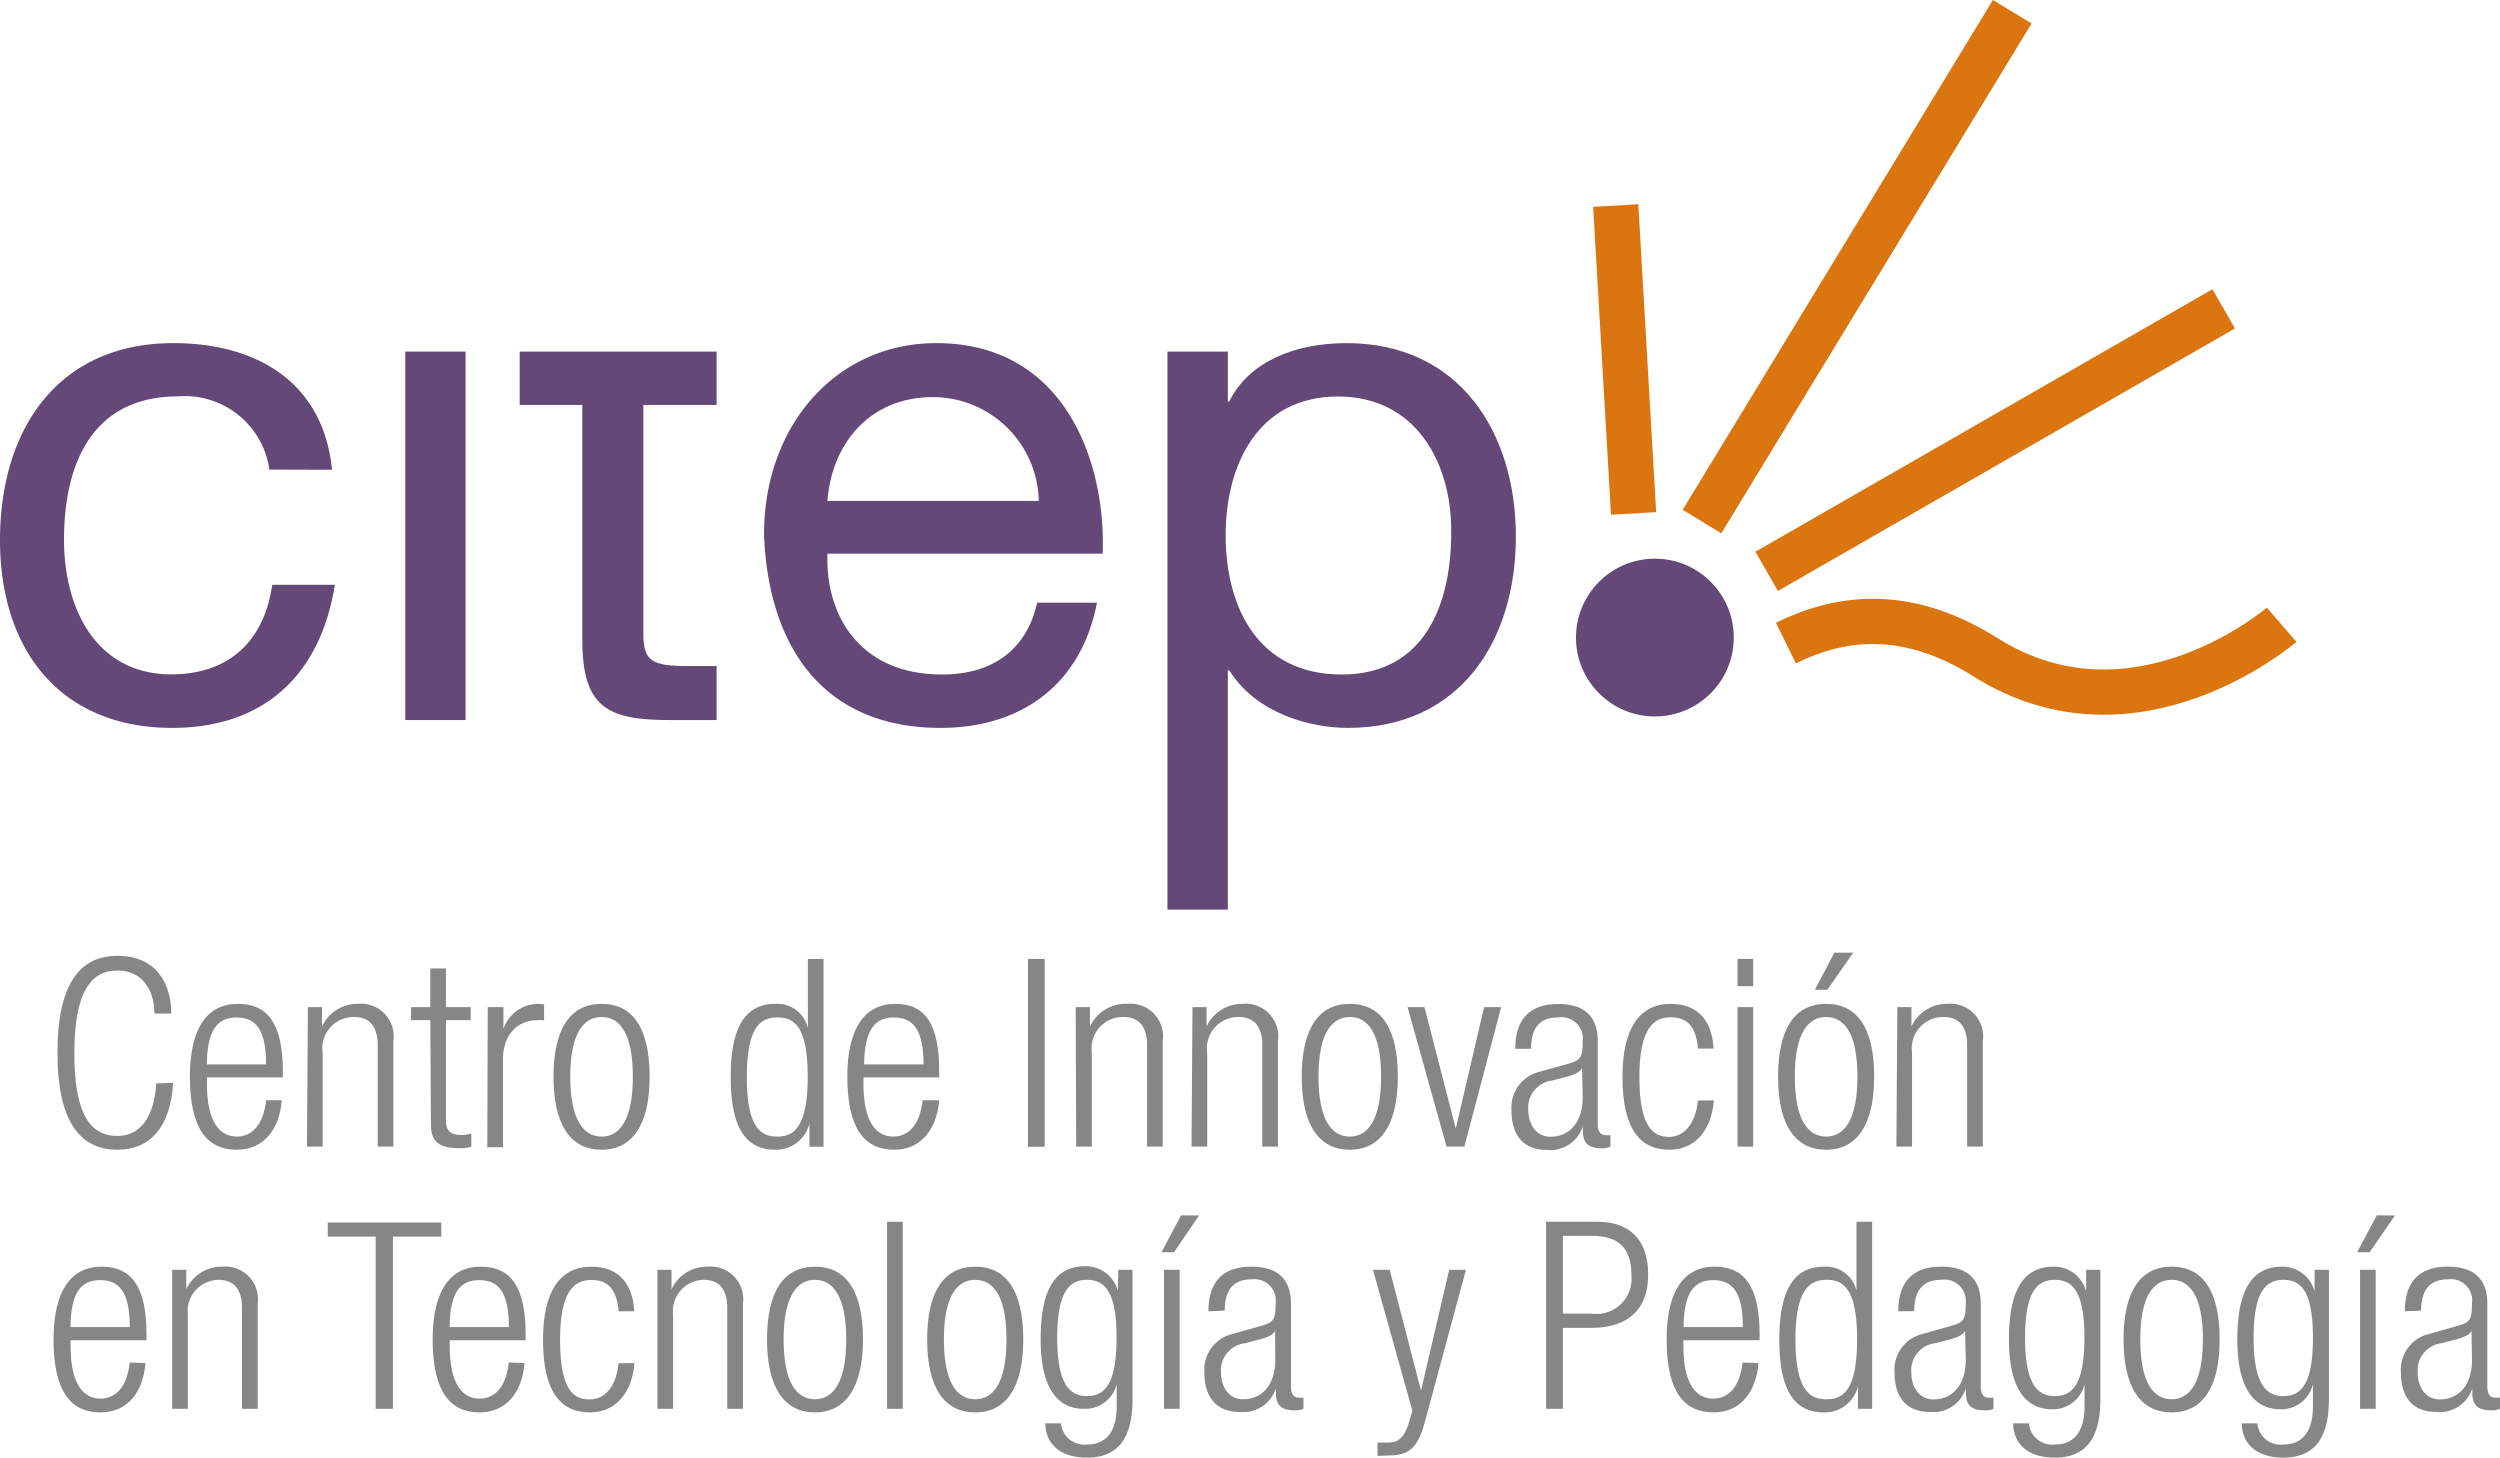 <svg xmlns="http://www.w3.org/2000/svg" viewBox="0 0 159.71 93.12"><defs><style>.cls-1{fill:#644877;}.cls-2{fill:none;stroke:#db7510;stroke-width:2.89px;}.cls-3{fill:#868686;}</style></defs><g id="Capa_2" data-name="Capa 2"><g id="Capa_1-2" data-name="Capa 1"><path class="cls-1" d="M17.21,30a5.46,5.46,0,0,0-5.81-4.68c-5.59,0-7.31,4.41-7.31,9.17,0,4.32,2,8.59,6.86,8.59,3.72,0,5.94-2.18,6.44-5.72h4C20.48,43.09,16.89,46.5,11,46.5c-7.17,0-11-5-11-12S3.64,21.92,11.08,21.92c5.32,0,9.58,2.5,10.13,8.09Z"/><path class="cls-1" d="M25.89,22.46h3.85V46H25.89Z"/><path class="cls-1" d="M41.1,22.46h4.68v3.41H41.1V40.46c0,1.77.5,2.09,2.9,2.09h1.78V46h-3c-4,0-5.58-.82-5.58-5.14V25.87h-4V22.46h4"/><path class="cls-1" d="M70.08,38.5c-1,5.18-4.77,8-10,8-7.49,0-11-5.18-11.27-12.36,0-7,4.64-12.22,11-12.22,8.32,0,10.86,7.77,10.63,13.45H52.86c-.13,4.09,2.18,7.72,7.32,7.72,3.18,0,5.4-1.54,6.08-4.59ZM66.36,32a6.77,6.77,0,0,0-6.77-6.63c-4.05,0-6.46,3-6.73,6.63Z"/><path class="cls-1" d="M74.58,22.46h3.86v3.19h.09c1.27-2.59,4.27-3.73,7.49-3.73,7.23,0,10.82,5.72,10.82,12.36S93.29,46.5,86.11,46.5c-2.4,0-5.86-.91-7.58-3.68h-.09V58.11H74.58Zm10.9,2.87c-5.18,0-7.18,4.45-7.18,8.86,0,4.63,2.09,8.9,7.41,8.9s7-4.5,7-9.08C92.75,29.6,90.47,25.33,85.48,25.33Z"/><line class="cls-2" x1="112.86" y1="36.5" x2="142.06" y2="19.73"/><line class="cls-2" x1="104.36" y1="32.8" x2="103.22" y2="13.13"/><line class="cls-2" x1="128.55" y1="0.75" x2="108.73" y2="33.32"/><path class="cls-2" d="M126.86,42h0c-5.35-3.38-9.65-2.45-12.77-.92m12.77.92c9.55,6,18.9-2.09,18.9-2.09"/><path class="cls-3" d="M11.06,69.18c-.16,2.74-1.41,4.27-3.56,4.27-2.45,0-3.83-1.9-3.83-6.2s1.38-6.19,3.83-6.19,3.44,1.73,3.44,3.69H9.86C9.86,63.13,9,62,7.5,62c-1.71,0-2.75,1.41-2.75,5.28s1,5.29,2.75,5.29c1.51,0,2.36-1.29,2.48-3.36Z"/><path class="cls-3" d="M18,70.29c-.15,1.9-1.19,3.16-2.87,3.16-1.88,0-3-1.31-3-4.67,0-3.09,1.1-4.65,3.07-4.65s2.87,1.36,2.87,4.33v.37H13.22v.42c0,2.57.91,3.36,1.9,3.36s1.71-.76,1.88-2.32ZM17,68c0-2.21-.65-3-1.89-3s-1.87.81-1.9,3Z"/><path class="cls-3" d="M19.67,64.34h.9v1.24h0a2.5,2.5,0,0,1,2.28-1.45,2.09,2.09,0,0,1,2.28,2.39v6.73h-1V66.8c0-1.22-.5-1.83-1.52-1.83a2,2,0,0,0-2,2.28v6h-1Z"/><path class="cls-3" d="M27.49,65.17H26.26v-.83h1.23V61.87h1v2.47h1.58v.83H28.49v6.4c0,.7.31.94,1,.94a2.35,2.35,0,0,0,.62-.1v.84a1.81,1.81,0,0,1-.7.1c-1.36,0-1.88-.37-1.88-1.56Z"/><path class="cls-3" d="M31.16,64.34h1v1.39h0a2.37,2.37,0,0,1,2.25-1.6,1.34,1.34,0,0,1,.35.05v1a2.7,2.7,0,0,0-.48,0c-1.11,0-2.15.81-2.15,2.53v5.58h-1Z"/><path class="cls-3" d="M38.43,64.13c2,0,3.07,1.56,3.07,4.65s-1.11,4.67-3.07,4.67-3.07-1.56-3.07-4.67S36.47,64.13,38.43,64.13Zm0,8.48c1.12,0,2-1,2-3.83s-.88-3.81-2-3.81-2,1-2,3.81S37.31,72.61,38.43,72.61Z"/><path class="cls-3" d="M51.71,71.77h0a2.2,2.2,0,0,1-2.18,1.68c-2,0-2.85-1.58-2.85-4.67s.89-4.65,2.85-4.65a2,2,0,0,1,2.08,1.55h0V61.26h1v12h-.9Zm-2.05.84c1,0,1.94-.52,1.94-3.83S50.68,65,49.66,65s-1.95.52-1.95,3.81S48.65,72.61,49.66,72.61Z"/><path class="cls-3" d="M60,70.29c-.16,1.9-1.2,3.16-2.87,3.16-1.88,0-3-1.31-3-4.67,0-3.09,1.11-4.65,3.07-4.65S60,65.49,60,68.46v.37H55.16v.42c0,2.57.91,3.36,1.9,3.36s1.71-.76,1.88-2.32ZM59,68c0-2.21-.66-3-1.9-3s-1.86.81-1.9,3Z"/><path class="cls-3" d="M65.67,61.26h1.07v12H65.67Z"/><path class="cls-3" d="M68.72,64.34h.91v1.24h0A2.52,2.52,0,0,1,72,64.13a2.09,2.09,0,0,1,2.28,2.39v6.73h-1V66.8c0-1.22-.5-1.83-1.53-1.83a2,2,0,0,0-2,2.28v6h-1Z"/><path class="cls-3" d="M76.18,64.34h.9v1.24h0a2.5,2.5,0,0,1,2.28-1.45,2.09,2.09,0,0,1,2.28,2.39v6.73h-1V66.8c0-1.22-.5-1.83-1.52-1.83a2,2,0,0,0-2,2.28v6h-1Z"/><path class="cls-3" d="M86.23,64.13c2,0,3.07,1.56,3.07,4.65s-1.11,4.67-3.07,4.67-3.07-1.56-3.07-4.67S84.27,64.13,86.23,64.13Zm0,8.48c1.12,0,2-1,2-3.83s-.88-3.81-2-3.81-2,1-2,3.81S85.1,72.61,86.23,72.61Z"/><path class="cls-3" d="M89.92,64.34H91l2,7.76h0l1.81-7.76H95.9l-2.35,8.91H92.41Z"/><path class="cls-3" d="M96.8,67c0-1.83.88-2.86,2.75-2.86s2.52,1,2.52,2.37v5.27c0,.5.17.74.52.74h.29v.74a1.65,1.65,0,0,1-.47.1c-.79,0-1.29-.19-1.29-1.11v-.3h0a2.18,2.18,0,0,1-2.3,1.51c-1.56,0-2.26-1-2.26-2.52a2.35,2.35,0,0,1,1.79-2.47l1.9-.53c.7-.21.86-.37.86-1.41A1.37,1.37,0,0,0,99.52,65c-1.19,0-1.71.72-1.71,2Zm4.27,1.22h0c-.1.3-.67.49-1.07.59l-.84.22a1.74,1.74,0,0,0-1.53,1.84c0,1,.54,1.75,1.41,1.75,1.23,0,2.07-.93,2.07-2.52Z"/><path class="cls-3" d="M109.49,70.29c-.15,1.9-1.19,3.16-2.84,3.16-1.88,0-3-1.31-3-4.67,0-3.09,1.1-4.65,3.07-4.65,1.68,0,2.65,1,2.75,2.86h-1c-.11-1.4-.67-2-1.74-2s-2,.67-2,3.83c0,3.35,1,3.81,1.9,3.81s1.68-.76,1.84-2.32Z"/><path class="cls-3" d="M111,61.26h1V63h-1Zm0,3.08h1v8.91h-1Z"/><path class="cls-3" d="M116.66,64.13c2,0,3.07,1.56,3.07,4.65s-1.11,4.67-3.07,4.67-3.07-1.56-3.07-4.67S114.69,64.13,116.66,64.13Zm0,8.48c1.12,0,2-1,2-3.83s-.87-3.81-2-3.81-2,1-2,3.81S115.53,72.61,116.66,72.61Zm1.73-11.75-1.65,2.37h-.8l1.25-2.37Z"/><path class="cls-3" d="M121.21,64.34h.9v1.24h0a2.5,2.5,0,0,1,2.28-1.45,2.09,2.09,0,0,1,2.28,2.39v6.73h-1V66.8c0-1.22-.5-1.83-1.52-1.83a2,2,0,0,0-2,2.28v6h-1Z"/><path class="cls-3" d="M9.29,87.08C9.14,89,8.1,90.23,6.42,90.23c-1.88,0-3-1.31-3-4.66,0-3.09,1.1-4.65,3.07-4.65s2.87,1.36,2.87,4.33v.37H4.51V86c0,2.56.91,3.35,1.9,3.35s1.71-.75,1.88-2.31Zm-1-2.3c0-2.22-.65-3-1.89-3s-1.87.8-1.9,3Z"/><path class="cls-3" d="M11,81.12h.9v1.24h0a2.49,2.49,0,0,1,2.28-1.44,2.09,2.09,0,0,1,2.28,2.38V90h-1V83.59c0-1.23-.5-1.83-1.52-1.83A2,2,0,0,0,12,84v6H11Z"/><path class="cls-3" d="M24,79H20.94v-.9h7.25V79H25.1V90H24Z"/><path class="cls-3" d="M33.51,87.08c-.15,1.89-1.19,3.15-2.87,3.15-1.88,0-3-1.31-3-4.66,0-3.09,1.1-4.65,3.07-4.65s2.87,1.36,2.87,4.33v.37H28.73V86c0,2.56.91,3.35,1.9,3.35s1.71-.75,1.87-2.31Zm-1-2.3c0-2.22-.65-3-1.89-3s-1.87.8-1.9,3Z"/><path class="cls-3" d="M40.53,87.08c-.15,1.89-1.19,3.15-2.84,3.15-1.88,0-3-1.31-3-4.66,0-3.09,1.11-4.65,3.08-4.65,1.67,0,2.65,1,2.75,2.85h-1c-.12-1.39-.67-2-1.74-2s-2,.67-2,3.82c0,3.36.95,3.81,1.89,3.81s1.68-.75,1.85-2.31Z"/><path class="cls-3" d="M42,81.12h.9v1.24h0a2.49,2.49,0,0,1,2.28-1.44,2.09,2.09,0,0,1,2.28,2.38V90h-1V83.59c0-1.23-.5-1.83-1.52-1.83A2,2,0,0,0,43,84v6H42Z"/><path class="cls-3" d="M52.06,80.92c2,0,3.07,1.56,3.07,4.65S54,90.23,52.06,90.23,49,88.67,49,85.57,50.09,80.92,52.06,80.92Zm0,8.47c1.12,0,2-1,2-3.82s-.88-3.81-2-3.81-2,1-2,3.81S50.93,89.39,52.06,89.39Z"/><path class="cls-3" d="M56.67,78.05h1V90h-1Z"/><path class="cls-3" d="M62.3,80.92c2,0,3.07,1.56,3.07,4.65s-1.11,4.66-3.07,4.66-3.07-1.56-3.07-4.66S60.33,80.92,62.3,80.92Zm0,8.47c1.12,0,2-1,2-3.82s-.87-3.81-2-3.81-2,1-2,3.81S61.17,89.39,62.3,89.39Z"/><path class="cls-3" d="M71.44,81.12h.91v8.27c0,2.47-.91,3.73-2.92,3.73-1.73,0-2.64-.91-2.65-2.19h1a1.5,1.5,0,0,0,1.68,1.35c1.23,0,1.88-.86,1.88-2.44V88.43h0A2.08,2.08,0,0,1,69.23,90c-1.38,0-2.75-.91-2.75-4.46,0-3.08.88-4.65,2.85-4.65a2.12,2.12,0,0,1,2.08,1.57h0Zm-2,8.07c1.19,0,1.89-.87,1.89-3.73s-.7-3.7-1.89-3.7-1.9.87-1.9,3.7S68.25,89.19,69.45,89.19Z"/><path class="cls-3" d="M76.6,77.65,75,80h-.8l1.25-2.36Zm-2.24,3.47h1V90h-1Z"/><path class="cls-3" d="M77.2,83.77c0-1.83.87-2.85,2.75-2.85s2.52,1,2.52,2.36v5.27c0,.51.17.74.52.74h.28V90a1.28,1.28,0,0,1-.47.1c-.78,0-1.29-.18-1.29-1.11v-.3h0a2.18,2.18,0,0,1-2.3,1.51c-1.56,0-2.27-1-2.27-2.52a2.34,2.34,0,0,1,1.8-2.46l1.9-.54c.7-.2.85-.37.85-1.41a1.36,1.36,0,0,0-1.54-1.54c-1.19,0-1.71.72-1.71,2ZM81.46,85h0c-.1.31-.67.49-1.08.59l-.83.22A1.74,1.74,0,0,0,78,87.65c0,1,.54,1.74,1.41,1.74,1.22,0,2.06-.92,2.06-2.52Z"/><path class="cls-3" d="M87.71,81.12h1.07l2,7.72h0l1.8-7.72h1.07l-2.6,9.63c-.47,1.75-1,2.23-2.37,2.23A6.45,6.45,0,0,1,88,93v-.84q.33,0,.66,0c.62,0,1-.25,1.32-1.19l.25-.84Z"/><path class="cls-3" d="M98.77,78.05H102c2.32,0,3.29,1.36,3.29,3.39,0,1.84-.92,3.39-3.65,3.39h-1.8V90H98.77Zm1.07,5.87h1.83a2.25,2.25,0,0,0,2.55-2.48c0-1.8-.91-2.49-2.55-2.49H99.84Z"/><path class="cls-3" d="M112.34,87.08c-.15,1.89-1.19,3.15-2.87,3.15-1.88,0-3-1.31-3-4.66,0-3.09,1.1-4.65,3.07-4.65s2.87,1.36,2.87,4.33v.37h-4.87V86c0,2.56.91,3.35,1.9,3.35s1.71-.75,1.88-2.31Zm-1-2.3c0-2.22-.65-3-1.89-3s-1.87.8-1.9,3Z"/><path class="cls-3" d="M118.7,88.55h0a2.19,2.19,0,0,1-2.18,1.68c-2,0-2.85-1.58-2.85-4.66s.89-4.65,2.85-4.65a2,2,0,0,1,2.08,1.54h0V78.05h1V90h-.91Zm-2,.84c1,0,1.94-.52,1.94-3.82s-.92-3.81-1.94-3.81-2,.52-2,3.81S115.65,89.39,116.66,89.39Z"/><path class="cls-3" d="M121.27,83.77c0-1.83.88-2.85,2.75-2.85s2.52,1,2.52,2.36v5.27c0,.51.17.74.52.74h.29V90a1.37,1.37,0,0,1-.47.1c-.79,0-1.29-.18-1.29-1.11v-.3h0a2.18,2.18,0,0,1-2.3,1.51c-1.56,0-2.26-1-2.26-2.52a2.34,2.34,0,0,1,1.79-2.46l1.9-.54c.7-.2.86-.37.86-1.41A1.37,1.37,0,0,0,124,81.76c-1.19,0-1.71.72-1.71,2ZM125.54,85h0c-.1.31-.67.49-1.07.59l-.84.22a1.74,1.74,0,0,0-1.53,1.85c0,1,.54,1.74,1.41,1.74,1.23,0,2.07-.92,2.07-2.52Z"/><path class="cls-3" d="M133.27,81.12h.91v8.27c0,2.47-.91,3.73-2.92,3.73-1.73,0-2.64-.91-2.65-2.19h1a1.5,1.5,0,0,0,1.68,1.35c1.23,0,1.88-.86,1.88-2.44V88.43h0a2.08,2.08,0,0,1-2.08,1.6c-1.38,0-2.75-.91-2.75-4.46,0-3.08.88-4.65,2.85-4.65a2.12,2.12,0,0,1,2.08,1.57h0Zm-2,8.07c1.19,0,1.89-.87,1.89-3.73s-.7-3.7-1.89-3.7-1.9.87-1.9,3.7S130.08,89.19,131.28,89.19Z"/><path class="cls-3" d="M138.73,80.92c2,0,3.07,1.56,3.07,4.65s-1.11,4.66-3.07,4.66-3.07-1.56-3.07-4.66S136.76,80.92,138.73,80.92Zm0,8.47c1.12,0,2-1,2-3.82s-.87-3.81-2-3.81-2,1-2,3.81S137.6,89.39,138.73,89.39Z"/><path class="cls-3" d="M147.87,81.12h.91v8.27c0,2.47-.91,3.73-2.92,3.73-1.73,0-2.63-.91-2.65-2.19h1a1.49,1.49,0,0,0,1.67,1.35c1.23,0,1.88-.86,1.88-2.44V88.43h0a2.08,2.08,0,0,1-2.08,1.6c-1.38,0-2.75-.91-2.75-4.46,0-3.08.89-4.65,2.85-4.65a2.12,2.12,0,0,1,2.08,1.57h0Zm-2,8.07c1.19,0,1.89-.87,1.89-3.73s-.7-3.7-1.89-3.7-1.9.87-1.9,3.7S144.69,89.19,145.88,89.19Z"/><path class="cls-3" d="M153,77.65,151.38,80h-.8l1.26-2.36Zm-2.23,3.47h1V90h-1Z"/><path class="cls-3" d="M153.63,83.77c0-1.83.87-2.85,2.75-2.85s2.52,1,2.52,2.36v5.27c0,.51.17.74.52.74h.29V90a1.37,1.37,0,0,1-.47.1c-.79,0-1.3-.18-1.3-1.11v-.3h0a2.18,2.18,0,0,1-2.3,1.51c-1.56,0-2.26-1-2.26-2.52a2.34,2.34,0,0,1,1.79-2.46l1.9-.54c.7-.2.85-.37.85-1.41a1.36,1.36,0,0,0-1.54-1.54c-1.19,0-1.71.72-1.71,2ZM157.89,85h0c-.1.31-.67.49-1.07.59l-.84.22a1.74,1.74,0,0,0-1.53,1.85c0,1,.54,1.74,1.41,1.74,1.22,0,2.06-.92,2.06-2.52Z"/><circle class="cls-1" cx="105.72" cy="40.73" r="5.04"/></g></g></svg>